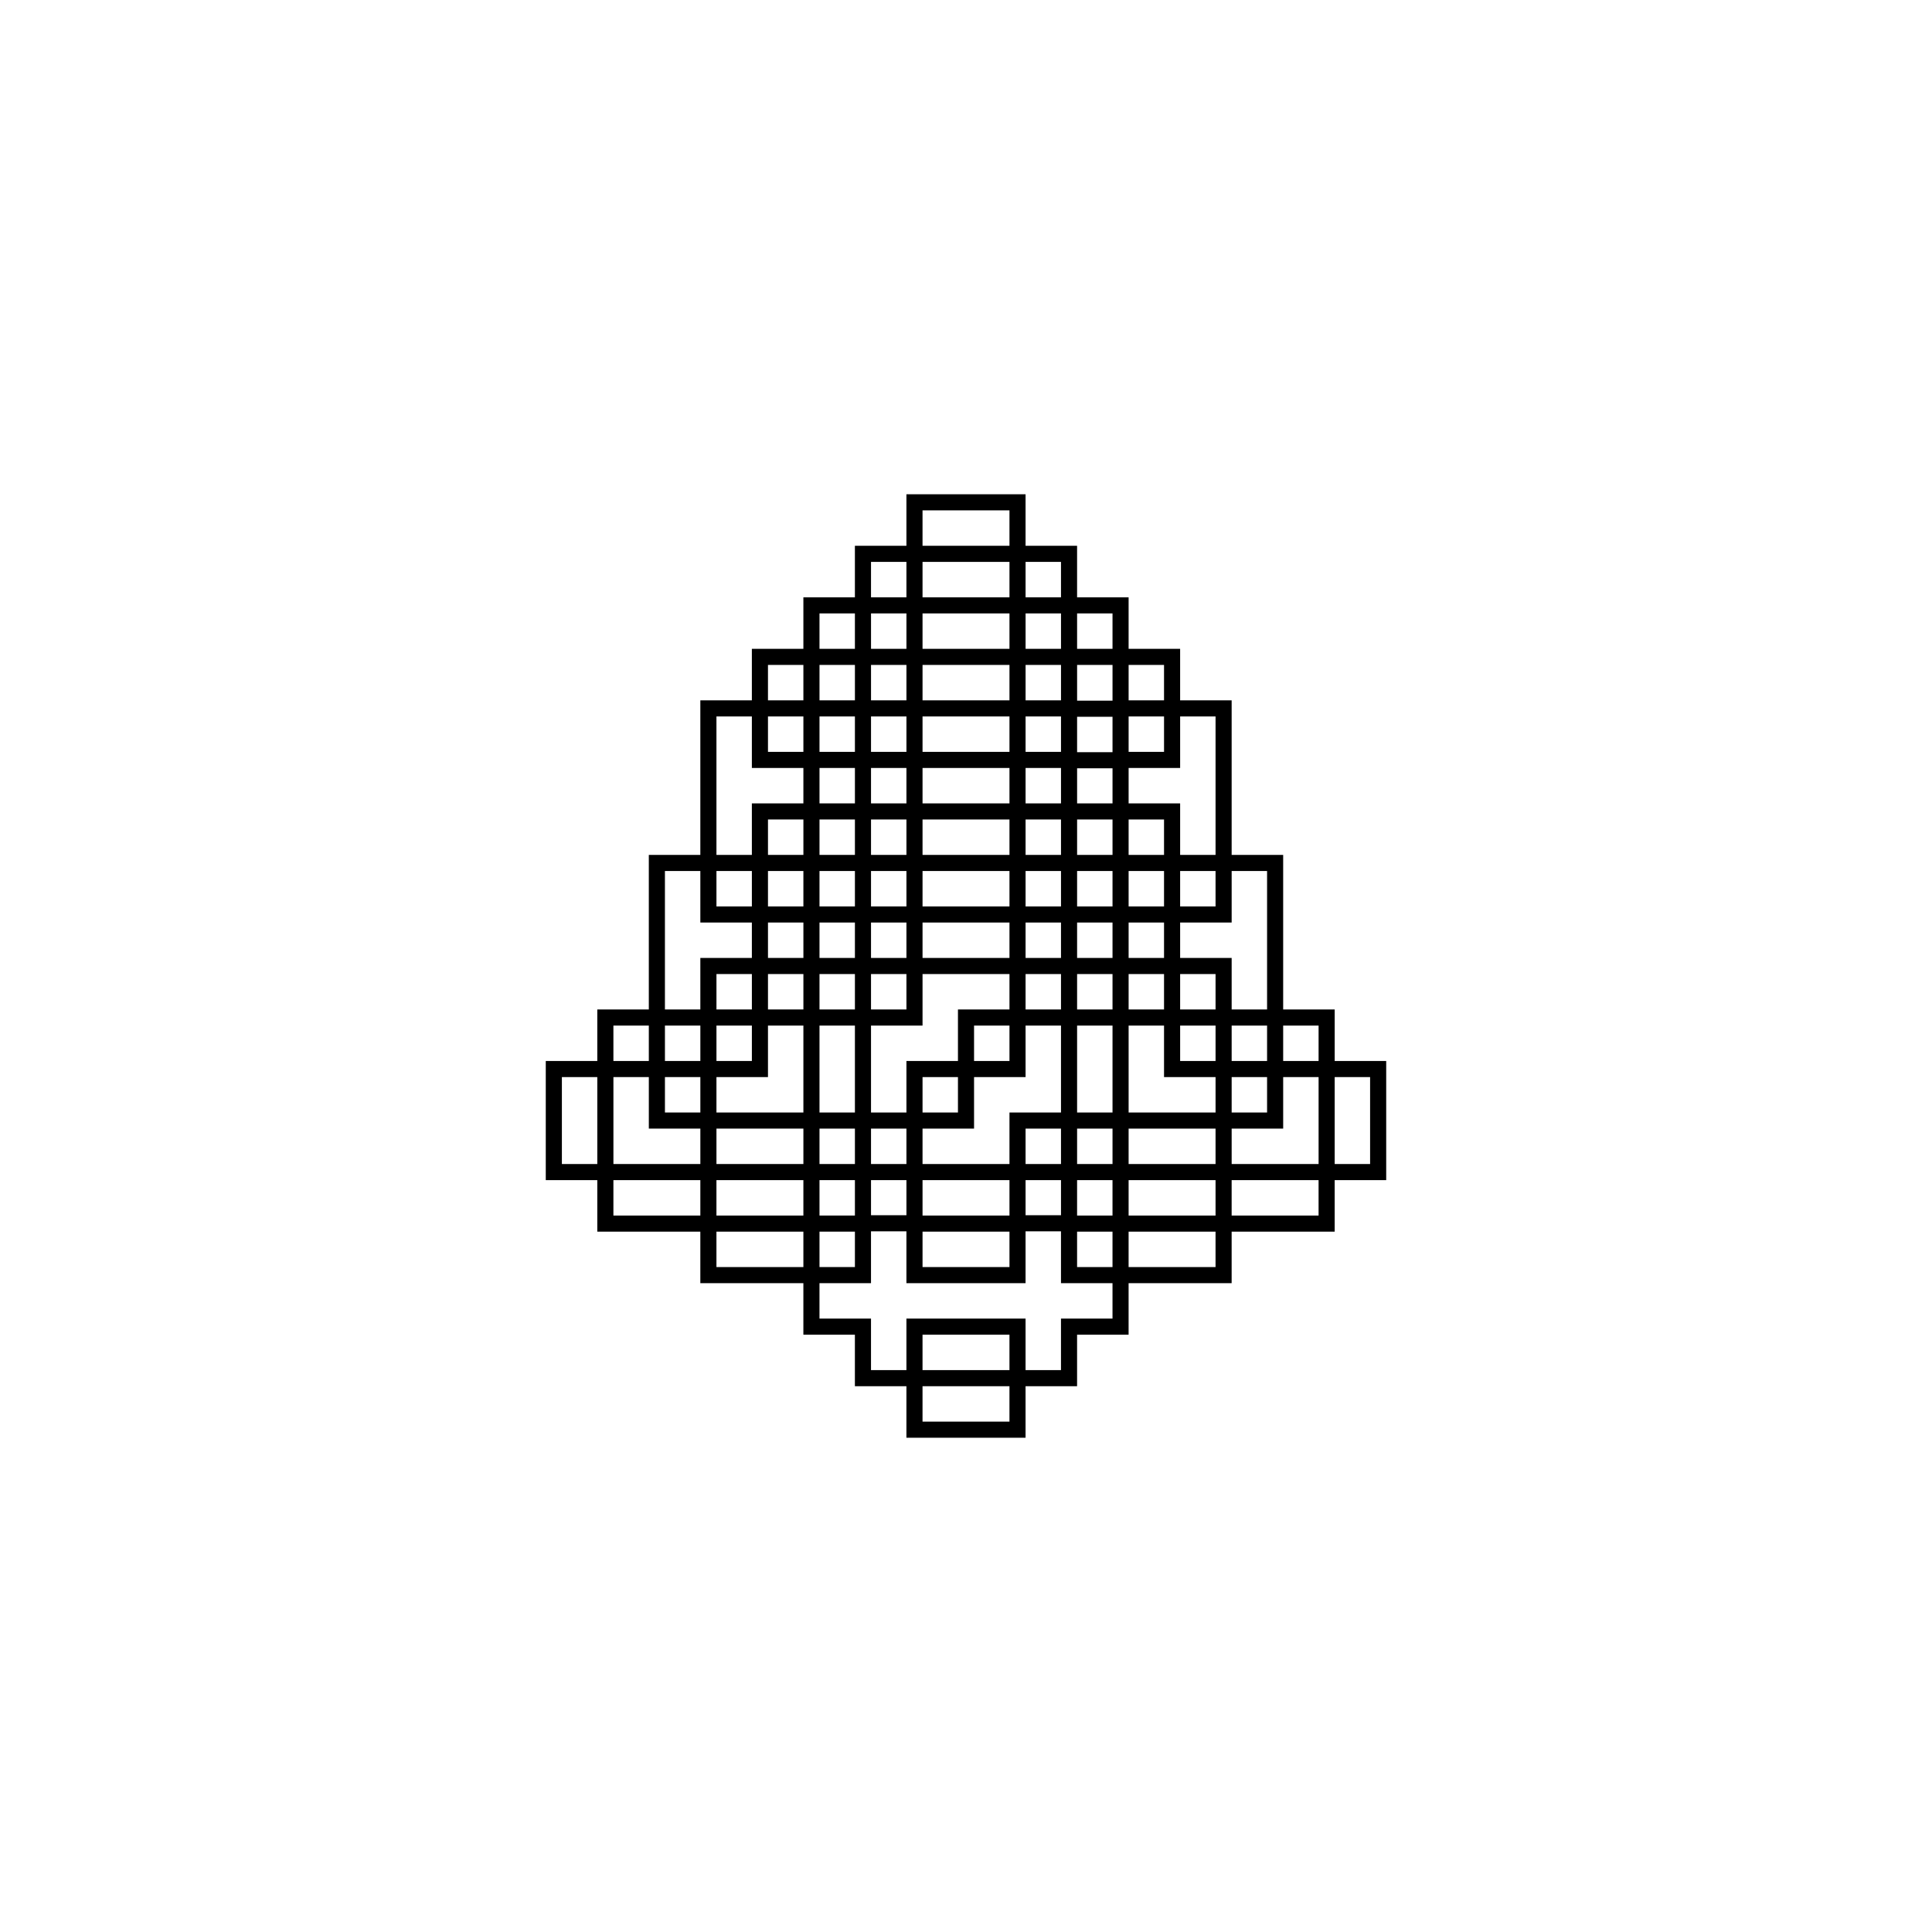 <?xml version="1.0" encoding="UTF-8"?>
<svg id="Layer_50" data-name="Layer 50" xmlns="http://www.w3.org/2000/svg" viewBox="0 0 120 120">
  <defs>
    <style>
      .cls-1 {
        stroke-width: 0px;
      }
    </style>
  </defs>
  <path class="cls-1" d="m86.1,65.9h-3.2v-3.2h-3.2v-9.6h-3.2v-9.6h-3.2v-3.2h-3.2v-3.2h-3.2v-3.2h-3.2v-3.2h-7.4v3.2h-3.2v3.2h-3.2v3.2h-3.2v3.2h-3.2v9.6h-3.2v9.6h-3.2v3.2h-3.2v7.4h3.2v3.2h6.4v3.2h6.4v3.2h3.2v3.2h3.2v3.2h7.4v-3.2h3.2v-3.2h3.2v-3.2h6.4v-3.2h6.4v-3.2h3.2v-7.4Zm-4.2-2.2v2.2h-2.2v-2.2h2.2Zm-11.8,9.6h5.4v2.2h-5.4v-2.2Zm0-1v-2.2h5.4v2.2h-5.4Zm-25.6-18.2h2.2v2.2h-2.2v-2.2Zm3.2,0h2.2v2.2h-2.2v-2.2Zm0-9.6h2.2v2.2h-2.2v-2.2Zm3.2,0h2.2v2.2h-2.2v-2.2Zm11.8-6.4v2.2h-5.4v-2.2h5.4Zm-5.4-1v-2.2h5.4v2.2h-5.4Zm15,16h-2.2v-2.2h2.2v2.2Zm1,1h2.2v2.2h-2.2v-2.2Zm-1,2.2h-2.2v-2.2h2.2v2.2Zm3.2,6.4h-2.2v-2.2h2.2v2.2Zm-12.8,9.6h-5.4v-2.2h3.2v-3.2h3.2v-3.2h2.2v5.4h-3.2v3.2Zm-15-8.6h2.2v5.4h-5.4v-2.2h3.2v-3.2Zm3.2,0h2.2v5.4h-2.2v-5.4Zm0-6.4h2.2v2.2h-2.2v-2.2Zm3.2-9.6h2.2v2.2h-2.2v-2.2Zm8.6-3.2v2.2h-5.4v-2.2h5.4Zm-5.4-1v-2.2h5.4v2.2h-5.4Zm9.6,1.02h2.2v2.2h-2.2v-2.2Zm2.2,14.98h-2.2v-2.2h2.2v2.2Zm-9.6,3.2v3.2h-3.2v3.2h-2.2v-5.4h3.2v-3.2h5.4v2.2h-3.2Zm3.2,1v2.2h-2.2v-2.2h2.2Zm-3.2,3.2v2.2h-2.2v-2.2h2.2Zm-5.4-6.4h2.2v2.2h-2.2v-2.2Zm3.2-9.6h5.4v2.2h-5.4v-2.2Zm0-1v-2.2h5.4v2.2h-5.4Zm5.4,4.2v2.2h-5.4v-2.2h5.4Zm0,3.2v2.2h-5.4v-2.2h5.4Zm1,0h2.2v2.2h-2.2v-2.2Zm-7.4,2.2h-2.2v-2.2h2.2v2.2Zm7.4,1h2.2v2.2h-2.2v-2.2Zm3.2,0h2.2v2.2h-2.2v-2.2Zm0-4.2v-2.2h2.2v2.2h-2.2Zm-1,0h-2.2v-2.2h2.2v2.2Zm-2.2-3.2v-2.2h2.2v2.2h-2.2Zm0-3.2v-2.2h2.2v2.2h-2.2Zm0-3.2v-2.2h2.2v2.2h-2.2Zm-7.4,0h-2.2v-2.2h2.2v2.2Zm0,4.2v2.2h-2.2v-2.2h2.2Zm0,3.2v2.2h-2.2v-2.2h2.2Zm-3.2,2.2h-2.2v-2.2h2.2v2.2Zm0,4.2v2.2h-2.2v-2.2h2.2Zm0,9.6v2.2h-2.2v-2.2h2.2Zm1,0h2.2v2.2h-2.2v-2.2Zm12.8-6.4h2.2v5.4h-2.2v-5.4Zm3.2,0h2.2v3.2h3.2v2.2h-5.4v-5.4Zm6.4,3.2h2.2v2.2h-2.2v-2.2Zm0-1v-2.2h2.2v2.2h-2.2Zm-1,0h-2.2v-2.2h2.2v2.2Zm-3.2-3.2h-2.2v-2.2h2.2v2.2Zm-2.2-3.2v-2.2h2.2v2.2h-2.2Zm-1-6.4h-2.2v-2.2h2.2v2.2Zm-2.2-3.2v-2.18h2.2v2.18h-2.2Zm3.2-5.4h2.2v2.2h-2.2v-2.2Zm-1-.98h-2.2v-2.22h2.2v2.22Zm-3.2-.02h-2.2v-2.2h2.2v2.2Zm-2.2-3.2v-2.2h2.2v2.2h-2.2Zm-7.4,0h-2.2v-2.2h2.2v2.2Zm0,1v2.2h-2.2v-2.2h2.2Zm-3.2,2.2h-2.2v-2.2h2.2v2.2Zm0,4.2v2.2h-2.2v-2.2h2.2Zm0,3.2v2.2h-2.2v-2.2h2.2Zm-3.2,2.2h-2.2v-2.2h2.2v2.2Zm0,4.2v2.2h-2.2v-2.2h2.2Zm0,3.2v2.2h-2.2v-2.2h2.2Zm-3.2,2.2h-2.2v-2.2h2.2v2.2Zm0,1v2.2h-2.2v-2.2h2.2Zm-3.2,2.2h-2.2v-2.2h2.2v2.2Zm0,1v2.2h-2.2v-2.2h2.2Zm0,3.2v2.2h-5.4v-5.4h2.2v3.2h3.2Zm1,0h5.4v2.2h-5.4v-2.2Zm6.4,6.4h2.2v2.2h-2.2v-2.2Zm0-1v-2.2h2.2v2.2h-2.2Zm3.2-2.2h2.2v2.18h-2.2v-2.18Zm3.2,3.2h5.4v2.2h-5.4v-2.2Zm0-1v-2.2h5.4v2.2h-5.4Zm6.4-2.2h2.2v2.18h-2.2v-2.18Zm0-1v-2.2h2.2v2.2h-2.2Zm3.2-2.2h2.2v2.2h-2.2v-2.2Zm9.6,0h3.2v-3.2h2.2v5.4h-5.4v-2.2Zm2.2-16v8.6h-2.2v-3.2h-3.2v-2.2h3.2v-3.2h2.2Zm-3.2-9.6v8.6h-2.2v-3.2h-3.2v-2.2h3.2v-3.2h2.2Zm-3.2-3.2v2.2h-2.2v-2.2h2.2Zm-3.2-3.2v2.2h-2.2v-2.2h2.2Zm-3.2-3.2v2.2h-2.2v-2.2h2.2Zm-8.6-3.2h5.4v2.2h-5.4v-2.2Zm-3.2,3.2h2.2v2.2h-2.2v-2.2Zm-3.2,3.2h2.2v2.2h-2.2v-2.2Zm-3.2,3.2h2.2v2.2h-2.2v-2.2Zm-3.2,3.2h2.2v3.2h3.2v2.2h-3.2v3.2h-2.2v-8.6Zm-3.2,9.6h2.2v3.2h3.2v2.2h-3.2v3.2h-2.2v-8.6Zm-3.2,9.6h2.2v2.2h-2.2v-2.2Zm-3.2,8.6v-5.4h2.2v5.4h-2.2Zm3.2,3.2v-2.2h5.4v2.2h-5.4Zm11.8,3.2h-5.4v-2.2h5.4v2.2Zm-5.4-3.2v-2.2h5.4v2.2h-5.4Zm18.2,12.8h-5.4v-2.2h5.4v2.2Zm0-3.2h-5.4v-2.2h5.4v2.2Zm6.4-3.2h-3.2v3.2h-2.2v-3.2h-7.4v3.2h-2.2v-3.2h-3.2v-2.2h3.2v-3.22h2.2v3.22h7.4v-3.22h2.2v3.22h3.2v2.2Zm0-3.2h-2.2v-2.2h2.2v2.2Zm0-3.2h-2.2v-2.2h2.2v2.2Zm6.4,3.2h-5.4v-2.2h5.4v2.2Zm6.4-3.2h-5.4v-2.2h5.4v2.2Zm3.2-3.2h-2.2v-5.4h2.2v5.4Z"/>
</svg>